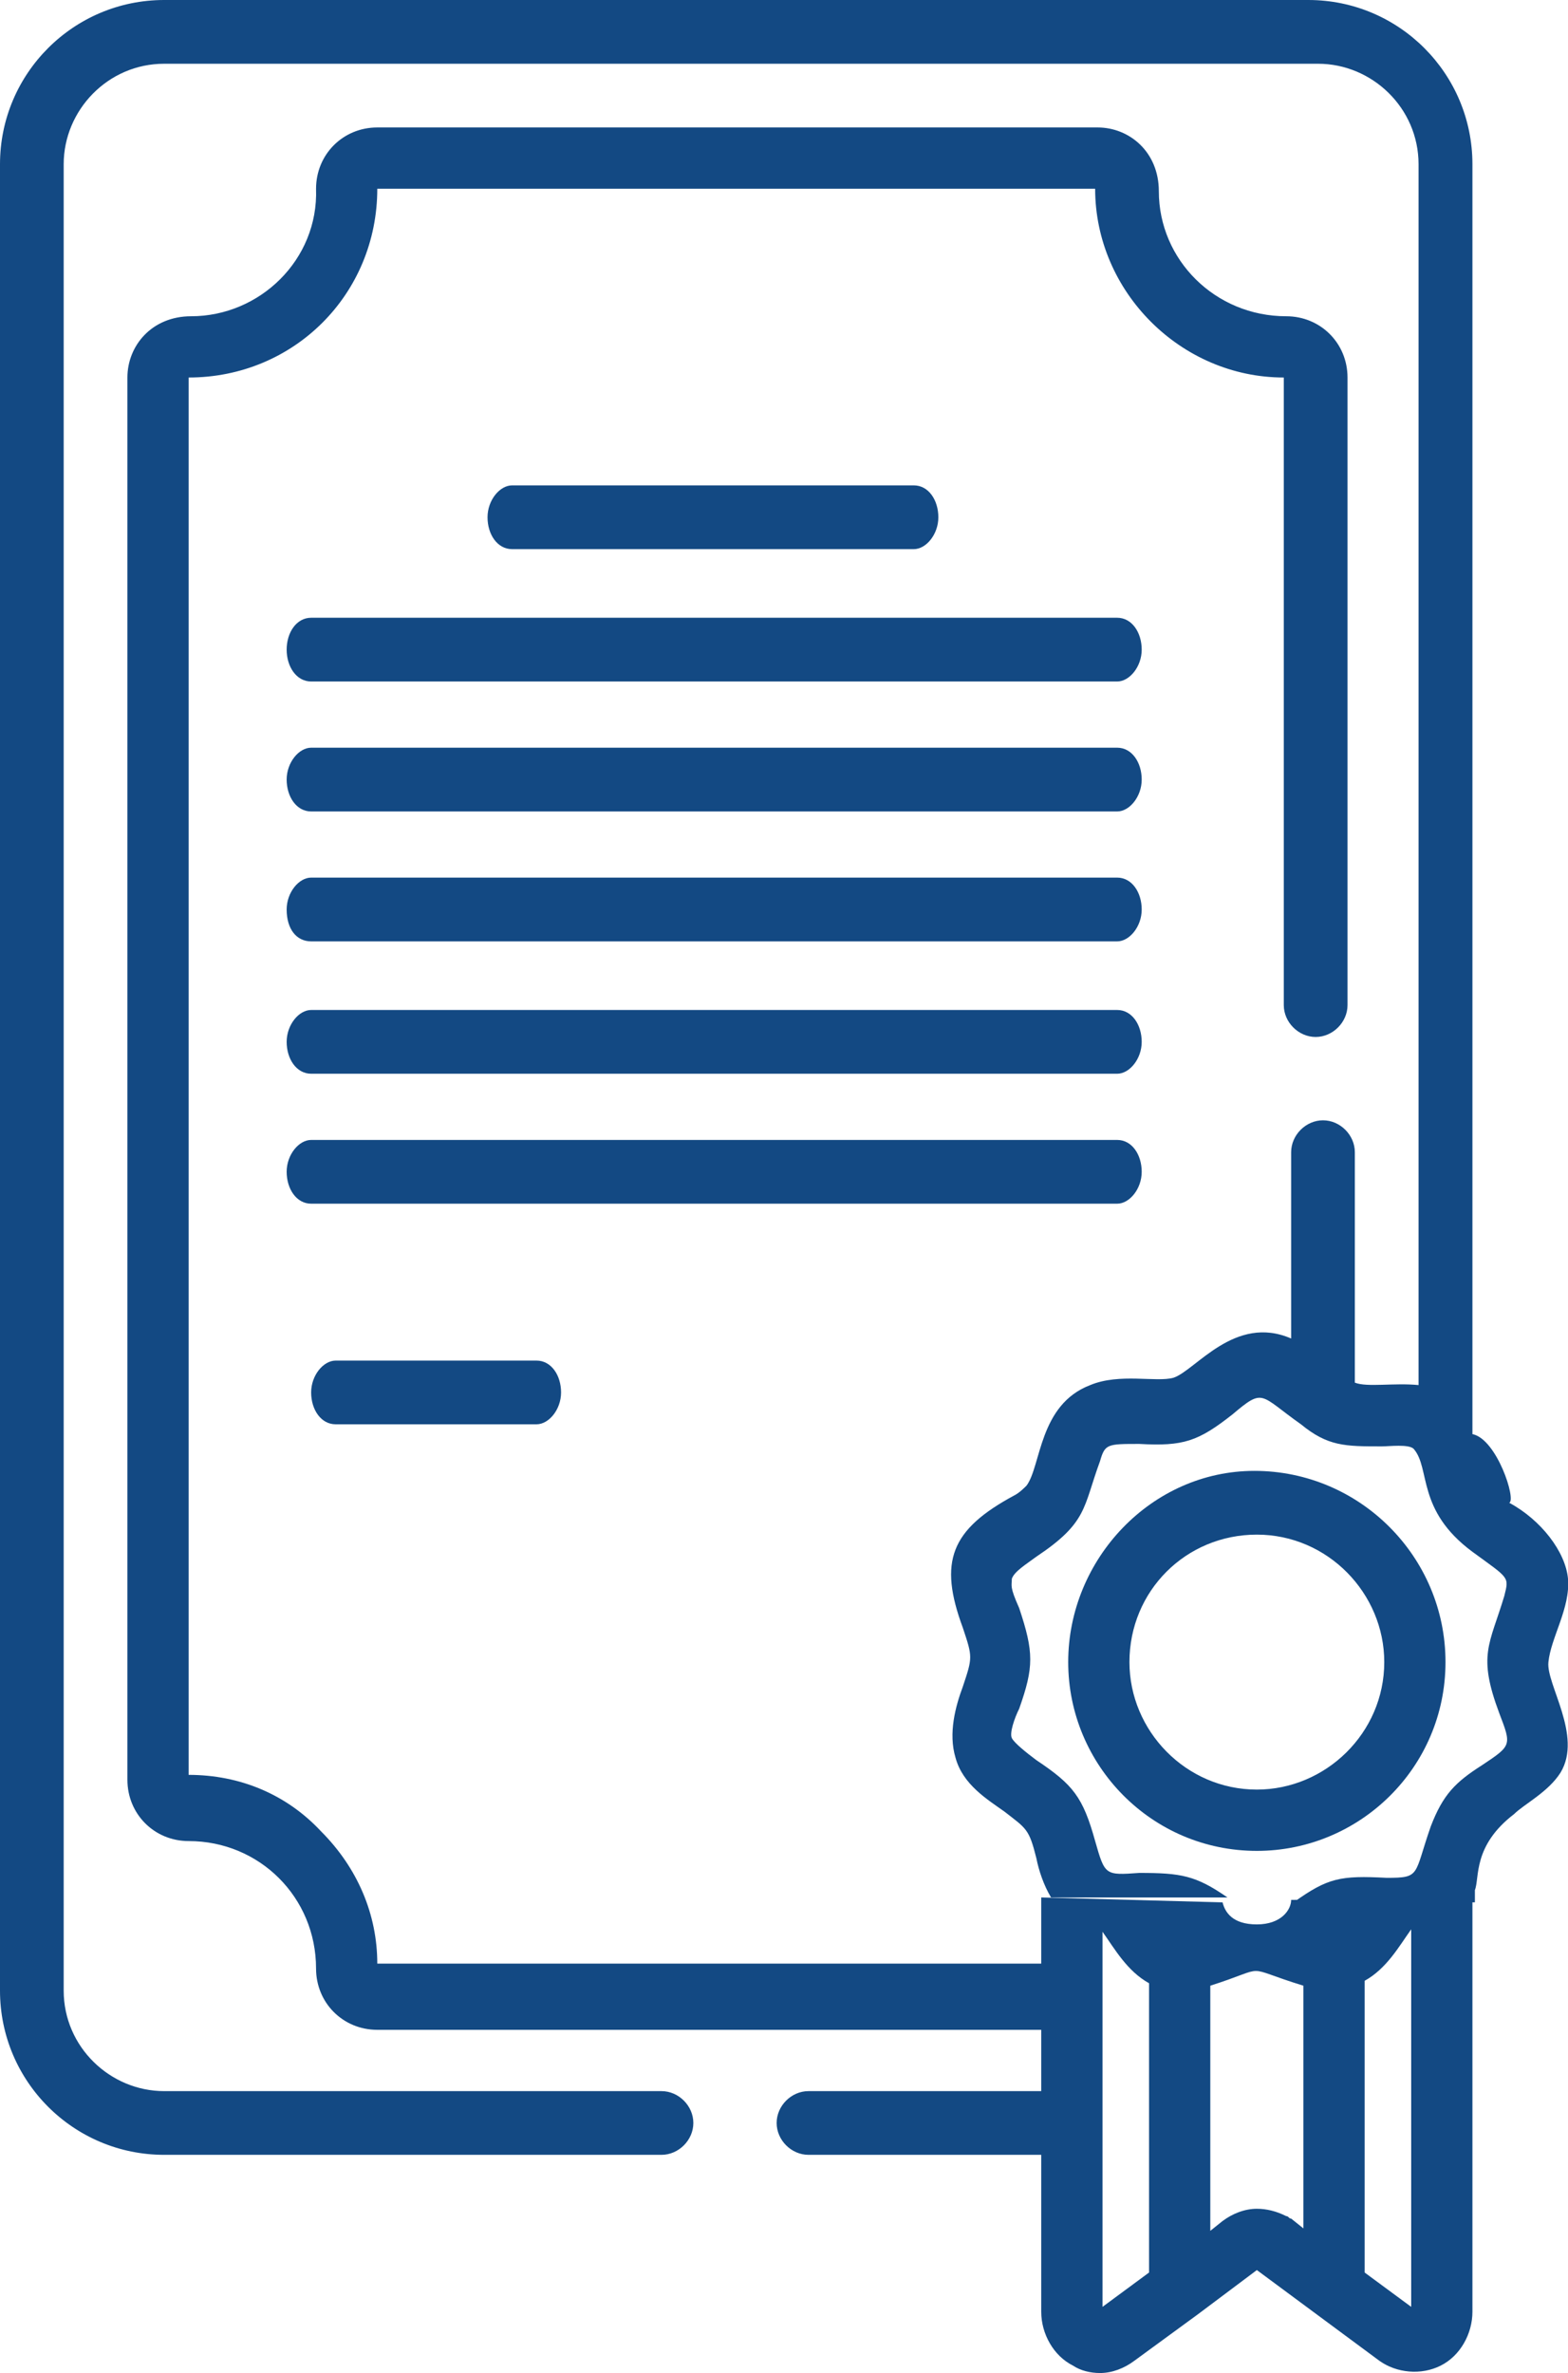 <svg width="39" height="59" viewBox="0 0 39 59" fill="none" xmlns="http://www.w3.org/2000/svg">
<g clip-path="url(#clip0)">
<path fill-rule="evenodd" clip-rule="evenodd" d="M35.953 41.324C35.953 43.945 33.821 46.018 31.261 46.018C28.641 46.018 26.569 43.884 26.569 41.324C26.569 38.764 28.641 36.57 31.2 36.57C33.821 36.57 35.953 38.704 35.953 41.324ZM28.092 41.324C28.092 43.031 29.494 44.494 31.261 44.494C32.967 44.494 34.43 43.092 34.43 41.324C34.43 39.618 33.028 38.155 31.261 38.155C29.494 38.155 28.092 39.557 28.092 41.324Z" fill="#134983"/>
<path fill-rule="evenodd" clip-rule="evenodd" d="M4.083 0H32.541C34.795 0 36.623 1.829 36.623 4.084C36.623 14.628 36.623 25.112 36.623 35.656C37.233 35.778 37.72 37.302 37.538 37.363C38.33 37.789 38.939 38.582 39 39.252C39.061 39.983 38.573 40.715 38.513 41.324C38.452 41.873 39.366 43.153 38.817 44.067C38.513 44.555 37.903 44.859 37.659 45.103C36.623 45.896 36.806 46.688 36.684 46.993V47.297H32.175C33.028 46.688 33.333 46.627 34.491 46.688C35.344 46.688 35.161 46.627 35.587 45.408C35.892 44.616 36.197 44.311 36.867 43.884C37.598 43.397 37.598 43.397 37.294 42.604C36.745 41.142 37.05 40.898 37.416 39.679C37.538 39.191 37.538 39.252 36.623 38.582C35.222 37.545 35.587 36.509 35.161 36.022C35.039 35.9 34.552 35.961 34.369 35.961C33.455 35.961 33.028 35.961 32.358 35.412C31.322 34.681 31.444 34.498 30.652 35.168C29.798 35.839 29.433 35.961 28.336 35.9C27.544 35.9 27.483 35.9 27.361 36.326C26.934 37.484 27.056 37.85 25.777 38.703C25.533 38.886 25.228 39.069 25.167 39.252C25.167 39.435 25.106 39.435 25.35 39.983C25.716 41.081 25.716 41.446 25.35 42.482C25.228 42.726 25.106 43.092 25.167 43.214C25.228 43.336 25.533 43.58 25.777 43.762C26.691 44.372 26.934 44.677 27.239 45.774C27.483 46.627 27.483 46.627 28.336 46.566C29.372 46.566 29.738 46.627 30.53 47.176H26.142C25.959 46.871 25.837 46.505 25.777 46.2C25.594 45.469 25.533 45.469 24.984 45.042C24.558 44.738 23.948 44.372 23.766 43.701C23.583 43.092 23.766 42.422 23.948 41.934C24.192 41.203 24.192 41.203 23.948 40.471C23.339 38.825 23.644 38.033 25.228 37.18C25.35 37.119 25.472 36.997 25.533 36.936C25.898 36.448 25.837 34.925 27.117 34.437C27.848 34.132 28.762 34.376 29.189 34.254C29.738 34.071 30.712 32.669 32.114 33.279V28.647C32.114 28.22 32.48 27.854 32.906 27.854C33.333 27.854 33.698 28.22 33.698 28.647V34.376C34.003 34.498 34.673 34.376 35.283 34.437V4.084C35.283 2.682 34.125 1.585 32.784 1.585H4.083C2.681 1.585 1.584 2.743 1.584 4.084V49.492C1.584 50.894 2.742 51.991 4.083 51.991H16.453C16.88 51.991 17.245 52.356 17.245 52.783C17.245 53.21 16.88 53.575 16.453 53.575H4.083C1.828 53.575 0 51.747 0 49.492V4.084C0 1.829 1.828 0 4.083 0ZM26.203 53.575H20.109C19.683 53.575 19.317 53.21 19.317 52.783C19.317 52.356 19.683 51.991 20.109 51.991H26.203V53.575ZM26.203 50.467H9.384C8.531 50.467 7.861 49.797 7.861 48.943C7.861 47.176 6.459 45.774 4.692 45.774C3.839 45.774 3.169 45.103 3.169 44.25V9.386C3.169 8.594 3.778 7.863 4.753 7.863C6.459 7.863 7.922 6.461 7.861 4.693C7.861 3.84 8.531 3.169 9.384 3.169H27.3C28.092 3.169 28.823 3.779 28.823 4.754C28.823 6.461 30.225 7.863 31.992 7.863C32.845 7.863 33.516 8.533 33.516 9.386V24.99C33.516 25.416 33.15 25.782 32.723 25.782C32.297 25.782 31.931 25.416 31.931 24.99V9.386C29.372 9.386 27.239 7.253 27.239 4.693H9.384C9.384 7.314 7.312 9.386 4.692 9.386V44.128C5.972 44.128 7.13 44.616 7.983 45.53C8.897 46.444 9.384 47.602 9.384 48.821H26.203V50.467Z" fill="#134983"/>
<path fill-rule="evenodd" clip-rule="evenodd" d="M25.898 47.176V57.476C25.898 58.025 26.203 58.574 26.691 58.817C26.873 58.939 27.117 59 27.361 59C27.666 59 27.97 58.878 28.214 58.695L29.798 57.537L31.261 56.44L34.308 58.695C34.734 59 35.344 59.061 35.831 58.817C36.319 58.574 36.623 58.025 36.623 57.476V47.176L32.114 47.237C32.114 47.48 31.87 47.846 31.261 47.846C30.652 47.846 30.469 47.541 30.408 47.298L25.898 47.176ZM28.58 56.501L27.422 57.355V48.029C27.727 48.456 28.031 49.004 28.58 49.309V56.501ZM32.419 55.404L32.114 55.16C32.053 55.16 32.053 55.099 31.992 55.099C31.748 54.977 31.505 54.916 31.261 54.916C30.956 54.916 30.652 55.038 30.408 55.221L30.103 55.465V49.37C31.627 48.882 30.834 48.882 32.419 49.37V55.404ZM35.1 57.355L33.942 56.501V49.248C34.491 48.943 34.795 48.395 35.1 47.968V57.355Z" fill="#134983"/>
<path fill-rule="evenodd" clip-rule="evenodd" d="M22.73 13.653C23.034 13.653 23.339 13.287 23.339 12.861C23.339 12.434 23.095 12.068 22.73 12.068H12.736C12.431 12.068 12.126 12.434 12.126 12.861C12.126 13.287 12.37 13.653 12.736 13.653H22.73Z" fill="#134983"/>
<path fill-rule="evenodd" clip-rule="evenodd" d="M13.955 34.62C13.955 34.193 13.711 33.828 13.345 33.828H8.349C8.044 33.828 7.739 34.193 7.739 34.62C7.739 35.047 7.983 35.412 8.349 35.412H13.345C13.65 35.412 13.955 35.047 13.955 34.62Z" fill="#134983"/>
<path fill-rule="evenodd" clip-rule="evenodd" d="M7.13 16.152C7.13 16.578 7.374 16.944 7.739 16.944H27.788C28.092 16.944 28.397 16.578 28.397 16.152C28.397 15.725 28.153 15.359 27.788 15.359H7.739C7.374 15.359 7.13 15.725 7.13 16.152Z" fill="#134983"/>
<path fill-rule="evenodd" clip-rule="evenodd" d="M7.739 20.175H27.788C28.092 20.175 28.397 19.809 28.397 19.382C28.397 18.956 28.153 18.59 27.788 18.59H7.739C7.435 18.59 7.13 18.956 7.13 19.382C7.13 19.809 7.374 20.175 7.739 20.175Z" fill="#134983"/>
<path fill-rule="evenodd" clip-rule="evenodd" d="M7.739 23.405H27.788C28.092 23.405 28.397 23.039 28.397 22.613C28.397 22.186 28.153 21.82 27.788 21.82H7.739C7.435 21.82 7.13 22.186 7.13 22.613C7.13 23.1 7.374 23.405 7.739 23.405Z" fill="#134983"/>
<path fill-rule="evenodd" clip-rule="evenodd" d="M7.739 26.696H27.788C28.092 26.696 28.397 26.33 28.397 25.904C28.397 25.477 28.153 25.111 27.788 25.111H7.739C7.435 25.111 7.13 25.477 7.13 25.904C7.13 26.33 7.374 26.696 7.739 26.696Z" fill="#134983"/>
<path fill-rule="evenodd" clip-rule="evenodd" d="M7.739 29.927H27.788C28.092 29.927 28.397 29.561 28.397 29.134C28.397 28.707 28.153 28.342 27.788 28.342H7.739C7.435 28.342 7.13 28.707 7.13 29.134C7.13 29.561 7.374 29.927 7.739 29.927Z" fill="#134983"/>
</g>
<defs>
<clipPath id="clip0">
<rect width="39" height="59" fill="white"/>
</clipPath>
</defs>
</svg>
